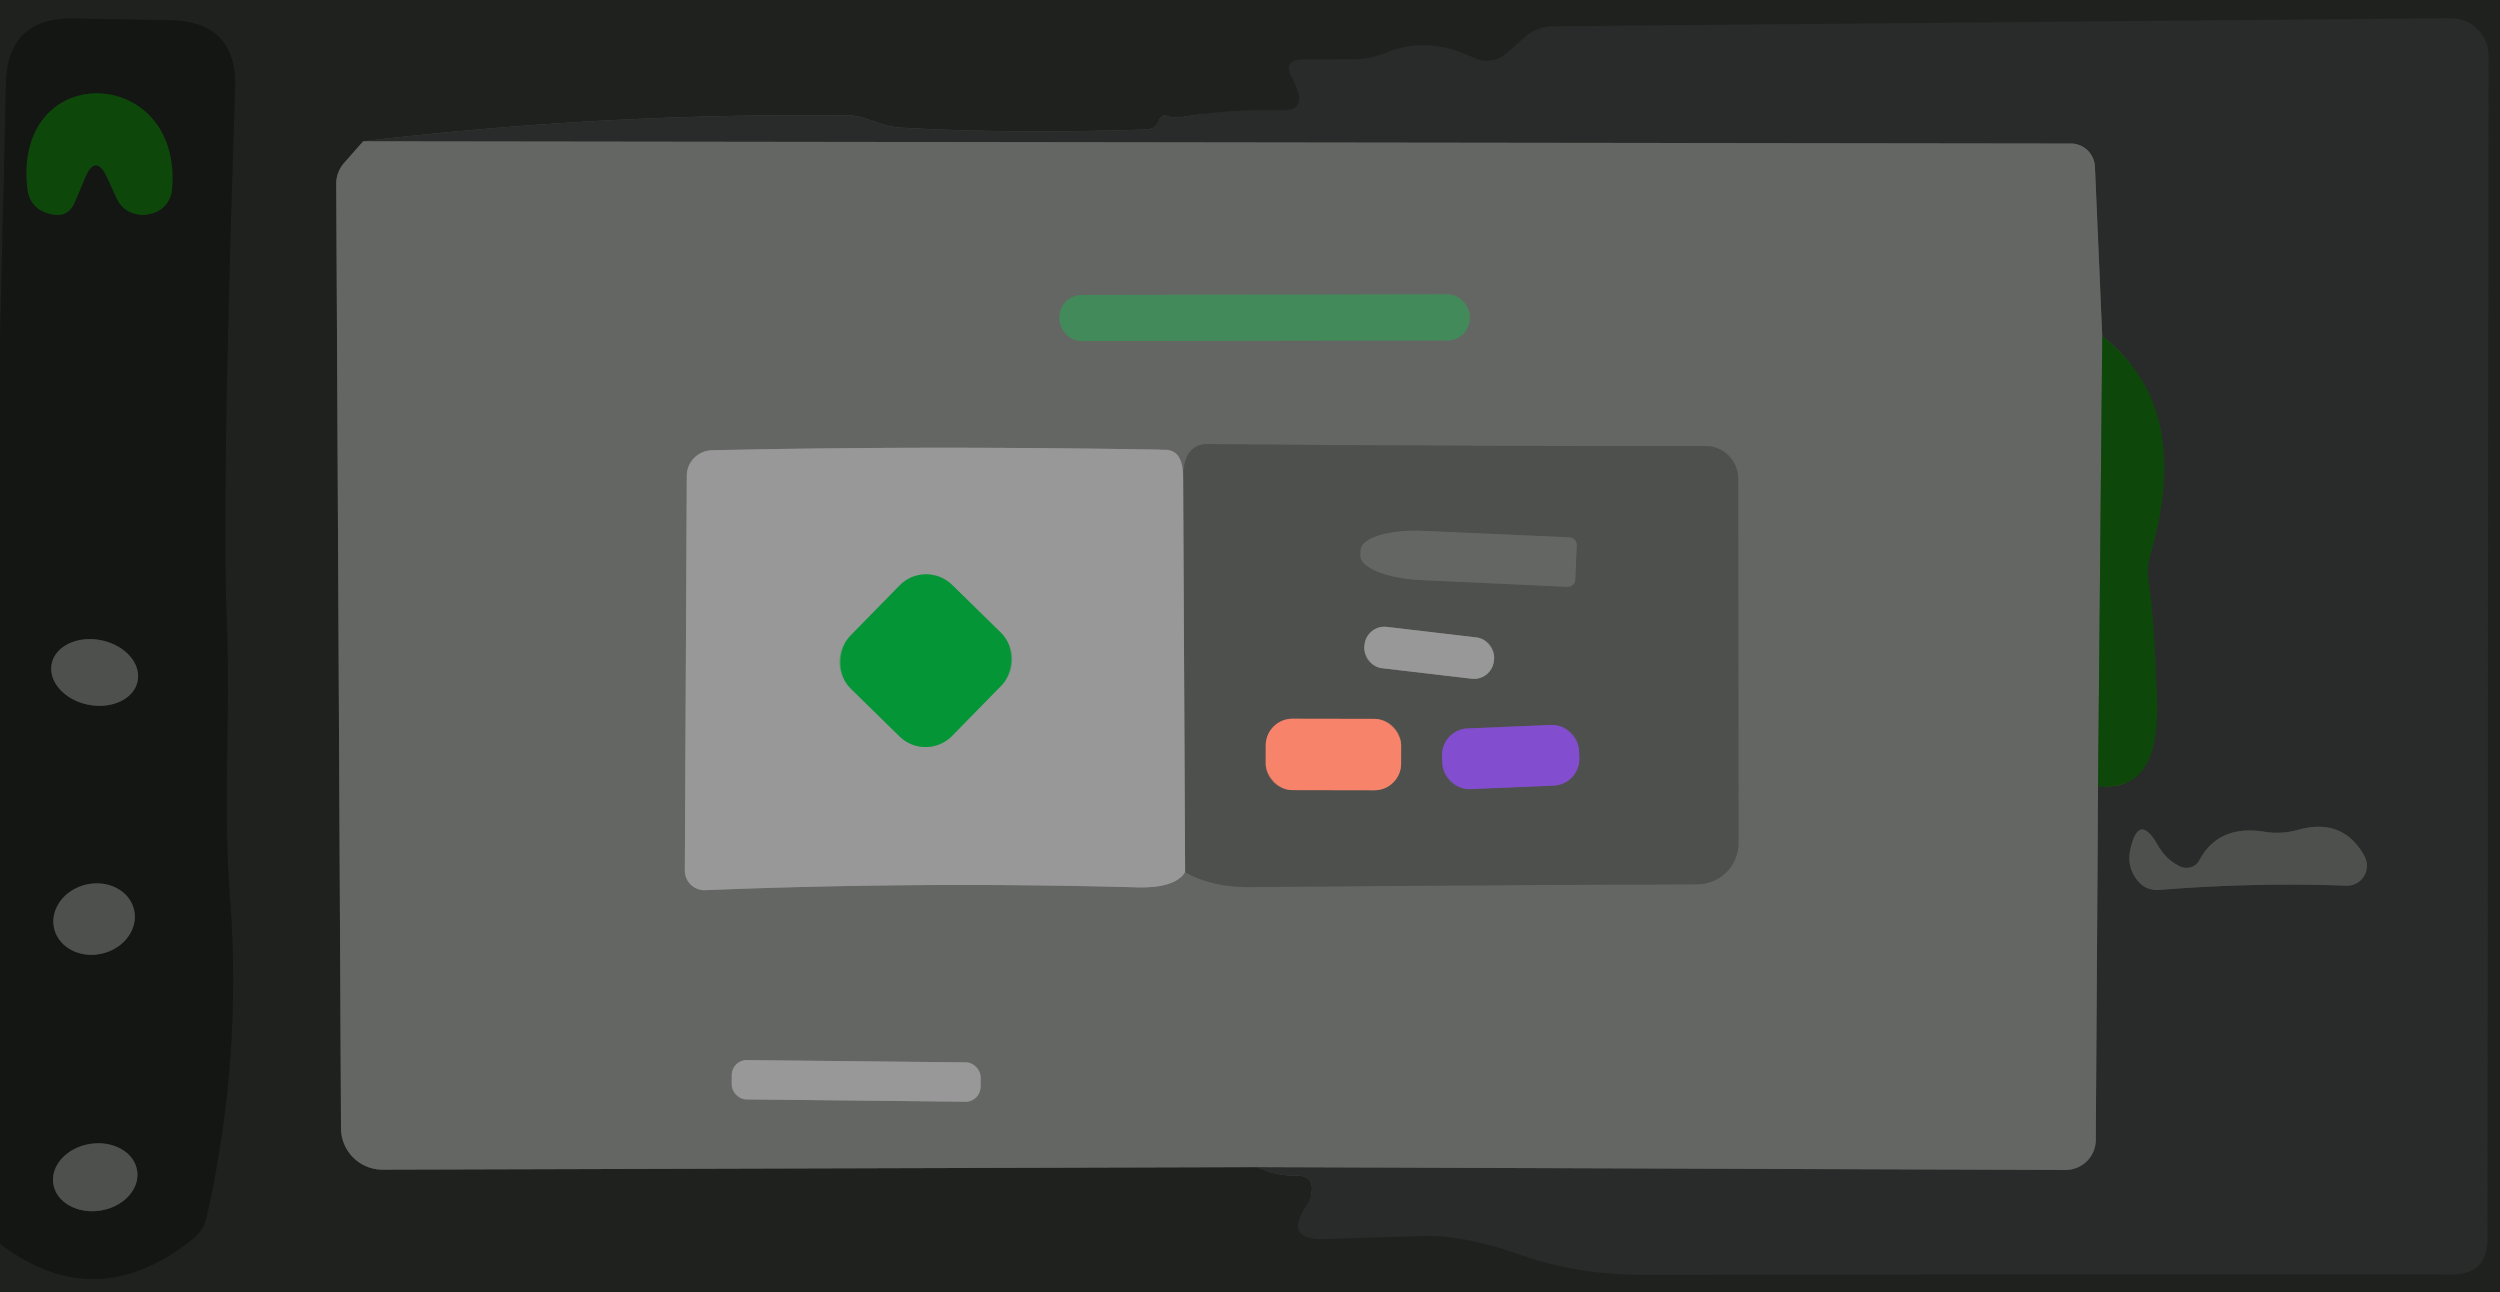 <?xml version="1.0" encoding="UTF-8" standalone="no"?>
<!DOCTYPE svg PUBLIC "-//W3C//DTD SVG 1.1//EN" "http://www.w3.org/Graphics/SVG/1.1/DTD/svg11.dtd">
<svg xmlns="http://www.w3.org/2000/svg" version="1.1" viewBox="0.00 0.00 89.00 46.00">
<g stroke-width="2.00" fill="none" stroke-linecap="butt">
<path stroke="#1a1c1a" vector-effect="non-scaling-stroke" d="
  M 0.00 44.28
  Q 3.42 46.87 6.86 44.11
  Q 7.25 43.80 7.36 43.31
  Q 8.62 37.69 8.19 32.00
  C 7.93 28.66 8.21 25.53 8.07 22.00
  Q 7.89 17.58 8.37 3.15
  Q 8.45 0.76 6.05 0.72
  L 2.62 0.66
  Q 0.27 0.62 0.21 2.97
  L 0.00 12.13"
/>
<path stroke="#424442" vector-effect="non-scaling-stroke" d="
  M 12.93 5.03
  L 12.26 5.79
  A 1.12 1.11 -24.0 0 0 11.97 6.54
  L 12.14 40.16
  A 1.48 1.48 0.0 0 0 13.63 41.64
  L 44.77 41.55"
/>
<path stroke="#242624" vector-effect="non-scaling-stroke" d="
  M 44.77 41.55
  Q 45.38 41.86 46.13 41.85
  Q 46.82 41.84 46.68 42.52
  Q 46.64 42.72 46.53 42.89
  Q 45.65 44.17 47.21 44.11
  Q 49.01 44.04 50.74 44.00
  Q 52.15 43.97 54.16 44.68
  Q 56.14 45.38 58.50 45.38
  Q 73.25 45.36 87.28 45.37
  Q 88.55 45.37 88.55 44.10
  L 88.59 1.99
  A 1.34 1.34 0.0 0 0 87.24 0.65
  L 55.29 0.94
  Q 54.71 0.95 54.28 1.33
  L 53.68 1.86
  Q 53.11 2.36 52.42 2.04
  Q 50.79 1.27 49.31 1.89
  Q 48.77 2.11 48.18 2.11
  L 46.40 2.12
  Q 45.64 2.12 46.01 2.79
  Q 46.10 2.96 46.17 3.15
  Q 46.48 3.96 45.62 3.93
  Q 43.75 3.88 42.00 4.18
  Q 41.78 4.21 41.57 4.13
  Q 41.35 4.05 41.25 4.32
  A 0.46 0.46 0.0 0 1 40.84 4.61
  Q 35.92 4.77 32.01 4.54
  C 31.39 4.50 30.81 4.12 30.23 4.11
  Q 21.54 4.01 12.93 5.03"
/>
<path stroke="#464947" vector-effect="non-scaling-stroke" d="
  M 44.77 41.55
  L 73.53 41.65
  A 1.08 1.07 0.0 0 0 74.61 40.58
  L 74.69 27.99"
/>
<path stroke="#1b3a1a" vector-effect="non-scaling-stroke" d="
  M 74.69 27.99
  Q 76.89 28.22 76.79 24.97
  Q 76.69 21.98 76.49 20.71
  Q 76.41 20.22 76.55 19.74
  Q 78.10 14.52 74.84 11.97"
/>
<path stroke="#464947" vector-effect="non-scaling-stroke" d="
  M 74.84 11.97
  L 74.58 5.94
  A 0.86 0.86 0.0 0 0 73.72 5.11
  L 12.93 5.03"
/>
<path stroke="#395737" vector-effect="non-scaling-stroke" d="
  M 74.84 11.97
  L 74.69 27.99"
/>
<path stroke="#3b3e3b" vector-effect="non-scaling-stroke" d="
  M 77.60 30.84
  Q 77.11 30.60 76.82 30.09
  Q 76.14 28.90 75.84 30.24
  Q 75.71 30.82 76.06 31.30
  Q 76.36 31.72 76.88 31.68
  Q 80.27 31.41 83.52 31.53
  A 0.71 0.71 0.0 0 0 84.17 30.47
  Q 83.41 29.10 81.82 29.54
  A 2.81 2.76 -47.7 0 1 80.61 29.61
  Q 78.98 29.35 78.30 30.62
  A 0.53 0.52 27.3 0 1 77.60 30.84"
/>
<path stroke="#112f0f" vector-effect="non-scaling-stroke" d="
  M 3.82 6.33
  L 4.15 7.05
  Q 4.37 7.53 4.89 7.63
  Q 5.16 7.68 5.44 7.59
  A 0.96 0.95 84.7 0 0 6.12 6.76
  C 6.53 2.31 0.50 2.08 0.97 6.67
  Q 1.05 7.45 1.81 7.62
  Q 2.43 7.77 2.67 7.18
  L 3.02 6.35
  Q 3.40 5.43 3.82 6.33"
/>
<path stroke="#313330" vector-effect="non-scaling-stroke" d="
  M 4.899 24.248
  A 1.56 1.17 11.4 0 0 3.601 22.793
  A 1.56 1.17 11.4 0 0 1.841 23.632
  A 1.56 1.17 11.4 0 0 3.139 25.087
  A 1.56 1.17 11.4 0 0 4.899 24.248"
/>
<path stroke="#313330" vector-effect="non-scaling-stroke" d="
  M 4.771 32.384
  A 1.46 1.26 -13.3 0 0 3.06 31.494
  A 1.46 1.26 -13.3 0 0 1.929 33.056
  A 1.46 1.26 -13.3 0 0 3.64 33.946
  A 1.46 1.26 -13.3 0 0 4.771 32.384"
/>
<path stroke="#313330" vector-effect="non-scaling-stroke" d="
  M 4.881 41.669
  A 1.51 1.20 -9.2 0 0 3.198 40.725
  A 1.51 1.20 -9.2 0 0 1.899 42.151
  A 1.51 1.20 -9.2 0 0 3.582 43.095
  A 1.51 1.20 -9.2 0 0 4.881 41.669"
/>
<path stroke="#54785f" vector-effect="non-scaling-stroke" d="
  M 52.32 11.267
  A 0.79 0.79 0.0 0 0 51.529 10.479
  L 38.509 10.501
  A 0.79 0.79 0.0 0 0 37.72 11.293
  L 37.72 11.353
  A 0.79 0.79 0.0 0 0 38.511 12.141
  L 51.531 12.119
  A 0.79 0.79 0.0 0 0 52.32 11.327
  L 52.32 11.267"
/>
<path stroke="#7e7f7e" vector-effect="non-scaling-stroke" d="
  M 42.12 17.04
  Q 42.14 16.03 41.50 16.01
  Q 32.79 15.86 25.34 16.03
  A 0.92 0.91 -0.7 0 0 24.45 16.93
  L 24.38 30.98
  A 0.70 0.70 0.0 0 0 25.11 31.69
  Q 32.74 31.38 40.50 31.59
  Q 41.83 31.62 42.19 31.05"
/>
<path stroke="#595b58" vector-effect="non-scaling-stroke" d="
  M 42.19 31.05
  Q 43.16 31.59 44.50 31.58
  Q 52.52 31.51 60.42 31.48
  A 1.47 1.47 0.0 0 0 61.89 30.01
  L 61.88 17.05
  A 1.17 1.16 89.8 0 0 60.71 15.88
  Q 52.10 15.89 43.00 15.81
  Q 42.12 15.81 42.12 17.04"
/>
<path stroke="#737472" vector-effect="non-scaling-stroke" d="
  M 42.19 31.05
  L 42.12 17.04"
/>
<path stroke="#7e7f7e" vector-effect="non-scaling-stroke" d="
  M 34.911 38.356
  A 0.53 0.53 0.0 0 0 34.387 37.821
  L 26.587 37.739
  A 0.53 0.53 0.0 0 0 26.052 38.264
  L 26.049 38.604
  A 0.53 0.53 0.0 0 0 26.573 39.139
  L 34.373 39.221
  A 0.53 0.53 0.0 0 0 34.908 38.696
  L 34.911 38.356"
/>
<path stroke="#595b58" vector-effect="non-scaling-stroke" d="
  M 56.08 20.63
  L 56.13 19.41
  A 0.27 0.27 0.0 0 0 55.88 19.13
  L 50.66 18.90
  A 2.19 0.78 2.6 0 0 48.44 19.58
  L 48.43 19.78
  A 2.19 0.78 2.6 0 0 50.58 20.65
  L 55.80 20.89
  A 0.27 0.27 0.0 0 0 56.08 20.63"
/>
<path stroke="#737472" vector-effect="non-scaling-stroke" d="
  M 53.188 23.481
  A 0.71 0.71 0.0 0 0 52.565 22.693
  L 49.367 22.317
  A 0.71 0.71 0.0 0 0 48.579 22.939
  L 48.572 22.999
  A 0.71 0.71 0.0 0 0 49.195 23.787
  L 52.393 24.163
  A 0.71 0.71 0.0 0 0 53.181 23.541
  L 53.188 23.481"
/>
<path stroke="#a26a5c" vector-effect="non-scaling-stroke" d="
  M 49.881 26.544
  A 0.95 0.95 0.0 0 0 48.932 25.593
  L 46.012 25.587
  A 0.95 0.95 0.0 0 0 45.061 26.536
  L 45.059 27.176
  A 0.95 0.95 0.0 0 0 46.008 28.127
  L 48.928 28.133
  A 0.95 0.95 0.0 0 0 49.879 27.184
  L 49.881 26.544"
/>
<path stroke="#684f8e" vector-effect="non-scaling-stroke" d="
  M 56.212 26.718
  A 0.95 0.95 0.0 0 0 55.224 25.809
  L 52.246 25.933
  A 0.95 0.95 0.0 0 0 51.337 26.922
  L 51.348 27.182
  A 0.95 0.95 0.0 0 0 52.337 28.091
  L 55.314 27.967
  A 0.95 0.95 0.0 0 0 56.223 26.978
  L 56.212 26.718"
/>
<path stroke="#4e9768" vector-effect="non-scaling-stroke" d="
  M 35.656 24.397
  A 1.32 1.32 0.0 0 0 35.637 22.53
  L 33.894 20.823
  A 1.32 1.32 0.0 0 0 32.027 20.843
  L 30.264 22.643
  A 1.32 1.32 0.0 0 0 30.283 24.51
  L 32.026 26.217
  A 1.32 1.32 0.0 0 0 33.893 26.197
  L 35.656 24.397"
/>
</g>
<path fill="#1f211f" d="
  M 0.00 0.00
  L 89.00 0.00
  L 89.00 46.00
  L 0.00 46.00
  L 0.00 44.28
  Q 3.42 46.87 6.86 44.11
  Q 7.25 43.80 7.36 43.31
  Q 8.62 37.69 8.19 32.00
  C 7.93 28.66 8.21 25.53 8.07 22.00
  Q 7.89 17.58 8.37 3.15
  Q 8.45 0.76 6.05 0.72
  L 2.62 0.66
  Q 0.27 0.62 0.21 2.97
  L 0.00 12.13
  L 0.00 0.00
  Z
  M 12.93 5.03
  L 12.26 5.79
  A 1.12 1.11 -24.0 0 0 11.97 6.54
  L 12.14 40.16
  A 1.48 1.48 0.0 0 0 13.63 41.64
  L 44.77 41.55
  Q 45.38 41.86 46.13 41.85
  Q 46.82 41.84 46.68 42.52
  Q 46.64 42.72 46.53 42.89
  Q 45.65 44.17 47.21 44.11
  Q 49.01 44.04 50.74 44.00
  Q 52.15 43.97 54.16 44.68
  Q 56.14 45.38 58.50 45.38
  Q 73.25 45.36 87.28 45.37
  Q 88.55 45.37 88.55 44.10
  L 88.59 1.99
  A 1.34 1.34 0.0 0 0 87.24 0.65
  L 55.29 0.94
  Q 54.71 0.95 54.28 1.33
  L 53.68 1.86
  Q 53.11 2.36 52.42 2.04
  Q 50.79 1.27 49.31 1.89
  Q 48.77 2.11 48.18 2.11
  L 46.40 2.12
  Q 45.64 2.12 46.01 2.79
  Q 46.10 2.96 46.17 3.15
  Q 46.48 3.96 45.62 3.93
  Q 43.75 3.88 42.00 4.18
  Q 41.78 4.21 41.57 4.13
  Q 41.35 4.05 41.25 4.32
  A 0.46 0.46 0.0 0 1 40.84 4.61
  Q 35.92 4.77 32.01 4.54
  C 31.39 4.50 30.81 4.12 30.23 4.11
  Q 21.54 4.01 12.93 5.03
  Z"
/>
<path fill="#282b29" d="
  M 44.77 41.55
  L 73.53 41.65
  A 1.08 1.07 0.0 0 0 74.61 40.58
  L 74.69 27.99
  Q 76.89 28.22 76.79 24.97
  Q 76.69 21.98 76.49 20.71
  Q 76.41 20.22 76.55 19.74
  Q 78.10 14.52 74.84 11.97
  L 74.58 5.94
  A 0.86 0.86 0.0 0 0 73.72 5.11
  L 12.93 5.03
  Q 21.54 4.01 30.23 4.11
  C 30.81 4.12 31.39 4.50 32.01 4.54
  Q 35.92 4.77 40.84 4.61
  A 0.46 0.46 0.0 0 0 41.25 4.32
  Q 41.35 4.05 41.57 4.13
  Q 41.78 4.21 42.00 4.18
  Q 43.75 3.88 45.62 3.93
  Q 46.48 3.96 46.17 3.15
  Q 46.10 2.96 46.01 2.79
  Q 45.64 2.12 46.40 2.12
  L 48.18 2.11
  Q 48.77 2.11 49.31 1.89
  Q 50.79 1.27 52.42 2.04
  Q 53.11 2.36 53.68 1.86
  L 54.28 1.33
  Q 54.71 0.95 55.29 0.94
  L 87.24 0.65
  A 1.34 1.34 0.0 0 1 88.59 1.99
  L 88.55 44.10
  Q 88.55 45.37 87.28 45.37
  Q 73.25 45.36 58.50 45.38
  Q 56.14 45.38 54.16 44.68
  Q 52.15 43.97 50.74 44.00
  Q 49.01 44.04 47.21 44.11
  Q 45.65 44.17 46.53 42.89
  Q 46.64 42.72 46.68 42.52
  Q 46.82 41.84 46.13 41.85
  Q 45.38 41.86 44.77 41.55
  Z
  M 77.60 30.84
  Q 77.11 30.60 76.82 30.09
  Q 76.14 28.90 75.84 30.24
  Q 75.71 30.82 76.06 31.30
  Q 76.36 31.72 76.88 31.68
  Q 80.27 31.41 83.52 31.53
  A 0.71 0.71 0.0 0 0 84.17 30.47
  Q 83.41 29.10 81.82 29.54
  A 2.81 2.76 -47.7 0 1 80.61 29.61
  Q 78.98 29.35 78.30 30.62
  A 0.53 0.52 27.3 0 1 77.60 30.84
  Z"
/>
<path fill="#141614" d="
  M 0.00 44.28
  L 0.00 12.13
  L 0.21 2.97
  Q 0.27 0.62 2.62 0.66
  L 6.05 0.72
  Q 8.45 0.76 8.37 3.15
  Q 7.89 17.58 8.07 22.00
  C 8.21 25.53 7.93 28.66 8.19 32.00
  Q 8.62 37.69 7.36 43.31
  Q 7.25 43.80 6.86 44.11
  Q 3.42 46.87 0.00 44.28
  Z
  M 3.82 6.33
  L 4.15 7.05
  Q 4.37 7.53 4.89 7.63
  Q 5.16 7.68 5.44 7.59
  A 0.96 0.95 84.7 0 0 6.12 6.76
  C 6.53 2.31 0.50 2.08 0.97 6.67
  Q 1.05 7.45 1.81 7.62
  Q 2.43 7.77 2.67 7.18
  L 3.02 6.35
  Q 3.40 5.43 3.82 6.33
  Z
  M 4.899 24.248
  A 1.56 1.17 11.4 0 0 3.601 22.793
  A 1.56 1.17 11.4 0 0 1.841 23.632
  A 1.56 1.17 11.4 0 0 3.139 25.087
  A 1.56 1.17 11.4 0 0 4.899 24.248
  Z
  M 4.771 32.384
  A 1.46 1.26 -13.3 0 0 3.06 31.494
  A 1.46 1.26 -13.3 0 0 1.929 33.056
  A 1.46 1.26 -13.3 0 0 3.64 33.946
  A 1.46 1.26 -13.3 0 0 4.771 32.384
  Z
  M 4.881 41.669
  A 1.51 1.20 -9.2 0 0 3.198 40.725
  A 1.51 1.20 -9.2 0 0 1.899 42.151
  A 1.51 1.20 -9.2 0 0 3.582 43.095
  A 1.51 1.20 -9.2 0 0 4.881 41.669
  Z"
/>
<path fill="#0d480a" d="
  M 3.02 6.35
  L 2.67 7.18
  Q 2.43 7.77 1.81 7.62
  Q 1.05 7.45 0.97 6.67
  C 0.50 2.08 6.53 2.31 6.12 6.76
  A 0.96 0.95 84.7 0 1 5.44 7.59
  Q 5.16 7.68 4.89 7.63
  Q 4.37 7.53 4.15 7.05
  L 3.82 6.33
  Q 3.40 5.43 3.02 6.35
  Z"
/>
<path fill="#646664" d="
  M 74.84 11.97
  L 74.69 27.99
  L 74.61 40.58
  A 1.08 1.07 0.0 0 1 73.53 41.65
  L 44.77 41.55
  L 13.63 41.64
  A 1.48 1.48 0.0 0 1 12.14 40.16
  L 11.97 6.54
  A 1.12 1.11 -24.0 0 1 12.26 5.79
  L 12.93 5.03
  L 73.72 5.11
  A 0.86 0.86 0.0 0 1 74.58 5.94
  L 74.84 11.97
  Z
  M 52.32 11.267
  A 0.79 0.79 0.0 0 0 51.529 10.479
  L 38.509 10.501
  A 0.79 0.79 0.0 0 0 37.72 11.293
  L 37.72 11.353
  A 0.79 0.79 0.0 0 0 38.511 12.141
  L 51.531 12.119
  A 0.79 0.79 0.0 0 0 52.32 11.327
  L 52.32 11.267
  Z
  M 42.12 17.04
  Q 42.14 16.03 41.50 16.01
  Q 32.79 15.86 25.34 16.03
  A 0.92 0.91 -0.7 0 0 24.45 16.93
  L 24.38 30.98
  A 0.70 0.70 0.0 0 0 25.11 31.69
  Q 32.74 31.38 40.50 31.59
  Q 41.83 31.62 42.19 31.05
  Q 43.16 31.59 44.50 31.58
  Q 52.52 31.51 60.42 31.48
  A 1.47 1.47 0.0 0 0 61.89 30.01
  L 61.88 17.05
  A 1.17 1.16 89.8 0 0 60.71 15.88
  Q 52.10 15.89 43.00 15.81
  Q 42.12 15.81 42.12 17.04
  Z
  M 34.911 38.356
  A 0.53 0.53 0.0 0 0 34.387 37.821
  L 26.587 37.739
  A 0.53 0.53 0.0 0 0 26.052 38.264
  L 26.049 38.604
  A 0.53 0.53 0.0 0 0 26.573 39.139
  L 34.373 39.221
  A 0.53 0.53 0.0 0 0 34.908 38.696
  L 34.911 38.356
  Z"
/>
<rect fill="#438a5a" x="-7.30" y="-0.82" transform="translate(45.02,11.31) rotate(-0.1)" width="14.60" height="1.64" rx="0.79"/>
<path fill="#0d480a" d="
  M 74.84 11.97
  Q 78.10 14.52 76.55 19.74
  Q 76.41 20.22 76.49 20.71
  Q 76.69 21.98 76.79 24.97
  Q 76.89 28.22 74.69 27.99
  L 74.84 11.97
  Z"
/>
<path fill="#4d504c" d="
  M 42.19 31.05
  L 42.12 17.04
  Q 42.12 15.81 43.00 15.81
  Q 52.10 15.89 60.71 15.88
  A 1.17 1.16 89.8 0 1 61.88 17.05
  L 61.89 30.01
  A 1.47 1.47 0.0 0 1 60.42 31.48
  Q 52.52 31.51 44.50 31.58
  Q 43.16 31.59 42.19 31.05
  Z
  M 56.08 20.63
  L 56.13 19.41
  A 0.27 0.27 0.0 0 0 55.88 19.13
  L 50.66 18.90
  A 2.19 0.78 2.6 0 0 48.44 19.58
  L 48.43 19.78
  A 2.19 0.78 2.6 0 0 50.58 20.65
  L 55.80 20.89
  A 0.27 0.27 0.0 0 0 56.08 20.63
  Z
  M 53.188 23.481
  A 0.71 0.71 0.0 0 0 52.565 22.693
  L 49.367 22.317
  A 0.71 0.71 0.0 0 0 48.579 22.939
  L 48.572 22.999
  A 0.71 0.71 0.0 0 0 49.195 23.787
  L 52.393 24.163
  A 0.71 0.71 0.0 0 0 53.181 23.541
  L 53.188 23.481
  Z
  M 49.881 26.544
  A 0.95 0.95 0.0 0 0 48.932 25.593
  L 46.012 25.587
  A 0.95 0.95 0.0 0 0 45.061 26.536
  L 45.059 27.176
  A 0.95 0.95 0.0 0 0 46.008 28.127
  L 48.928 28.133
  A 0.95 0.95 0.0 0 0 49.879 27.184
  L 49.881 26.544
  Z
  M 56.212 26.718
  A 0.95 0.95 0.0 0 0 55.224 25.809
  L 52.246 25.933
  A 0.95 0.95 0.0 0 0 51.337 26.922
  L 51.348 27.182
  A 0.95 0.95 0.0 0 0 52.337 28.091
  L 55.314 27.967
  A 0.95 0.95 0.0 0 0 56.223 26.978
  L 56.212 26.718
  Z"
/>
<path fill="#989898" d="
  M 42.12 17.04
  L 42.19 31.05
  Q 41.83 31.62 40.50 31.59
  Q 32.74 31.38 25.11 31.69
  A 0.70 0.70 0.0 0 1 24.38 30.98
  L 24.45 16.93
  A 0.92 0.91 -0.7 0 1 25.34 16.03
  Q 32.79 15.86 41.50 16.01
  Q 42.14 16.03 42.12 17.04
  Z
  M 35.656 24.397
  A 1.32 1.32 0.0 0 0 35.637 22.53
  L 33.894 20.823
  A 1.32 1.32 0.0 0 0 32.027 20.843
  L 30.264 22.643
  A 1.32 1.32 0.0 0 0 30.283 24.51
  L 32.026 26.217
  A 1.32 1.32 0.0 0 0 33.893 26.197
  L 35.656 24.397
  Z"
/>
<path fill="#646664" d="
  M 56.08 20.63
  A 0.27 0.27 0.0 0 1 55.80 20.89
  L 50.58 20.65
  A 2.19 0.78 2.6 0 1 48.43 19.78
  L 48.44 19.58
  A 2.19 0.78 2.6 0 1 50.66 18.90
  L 55.88 19.13
  A 0.27 0.27 0.0 0 1 56.13 19.41
  L 56.08 20.63
  Z"
/>
<rect fill="#049537" x="-2.54" y="-2.58" transform="translate(32.96,23.52) rotate(44.4)" width="5.08" height="5.16" rx="1.32"/>
<rect fill="#989898" x="-2.32" y="-0.74" transform="translate(50.88,23.24) rotate(6.7)" width="4.64" height="1.48" rx="0.71"/>
<ellipse fill="#4d504c" cx="0.00" cy="0.00" transform="translate(3.37,23.94) rotate(11.4)" rx="1.56" ry="1.17"/>
<rect fill="#f7836b" x="-2.41" y="-1.27" transform="translate(47.47,26.86) rotate(0.1)" width="4.82" height="2.54" rx="0.95"/>
<rect fill="#824ecf" x="-2.44" y="-1.08" transform="translate(53.78,26.95) rotate(-2.4)" width="4.88" height="2.16" rx="0.95"/>
<path fill="#4d504c" d="
  M 78.30 30.62
  Q 78.98 29.35 80.61 29.61
  A 2.81 2.76 -47.7 0 0 81.82 29.54
  Q 83.41 29.10 84.17 30.47
  A 0.71 0.71 0.0 0 1 83.52 31.53
  Q 80.27 31.41 76.88 31.68
  Q 76.36 31.72 76.06 31.30
  Q 75.71 30.82 75.84 30.24
  Q 76.14 28.90 76.82 30.09
  Q 77.11 30.60 77.60 30.84
  A 0.53 0.52 27.3 0 0 78.30 30.62
  Z"
/>
<ellipse fill="#4d504c" cx="0.00" cy="0.00" transform="translate(3.35,32.72) rotate(-13.3)" rx="1.46" ry="1.26"/>
<rect fill="#989898" x="-4.43" y="-0.70" transform="translate(30.48,38.48) rotate(0.6)" width="8.86" height="1.40" rx="0.53"/>
<ellipse fill="#4d504c" cx="0.00" cy="0.00" transform="translate(3.39,41.91) rotate(-9.2)" rx="1.51" ry="1.20"/>
</svg>
